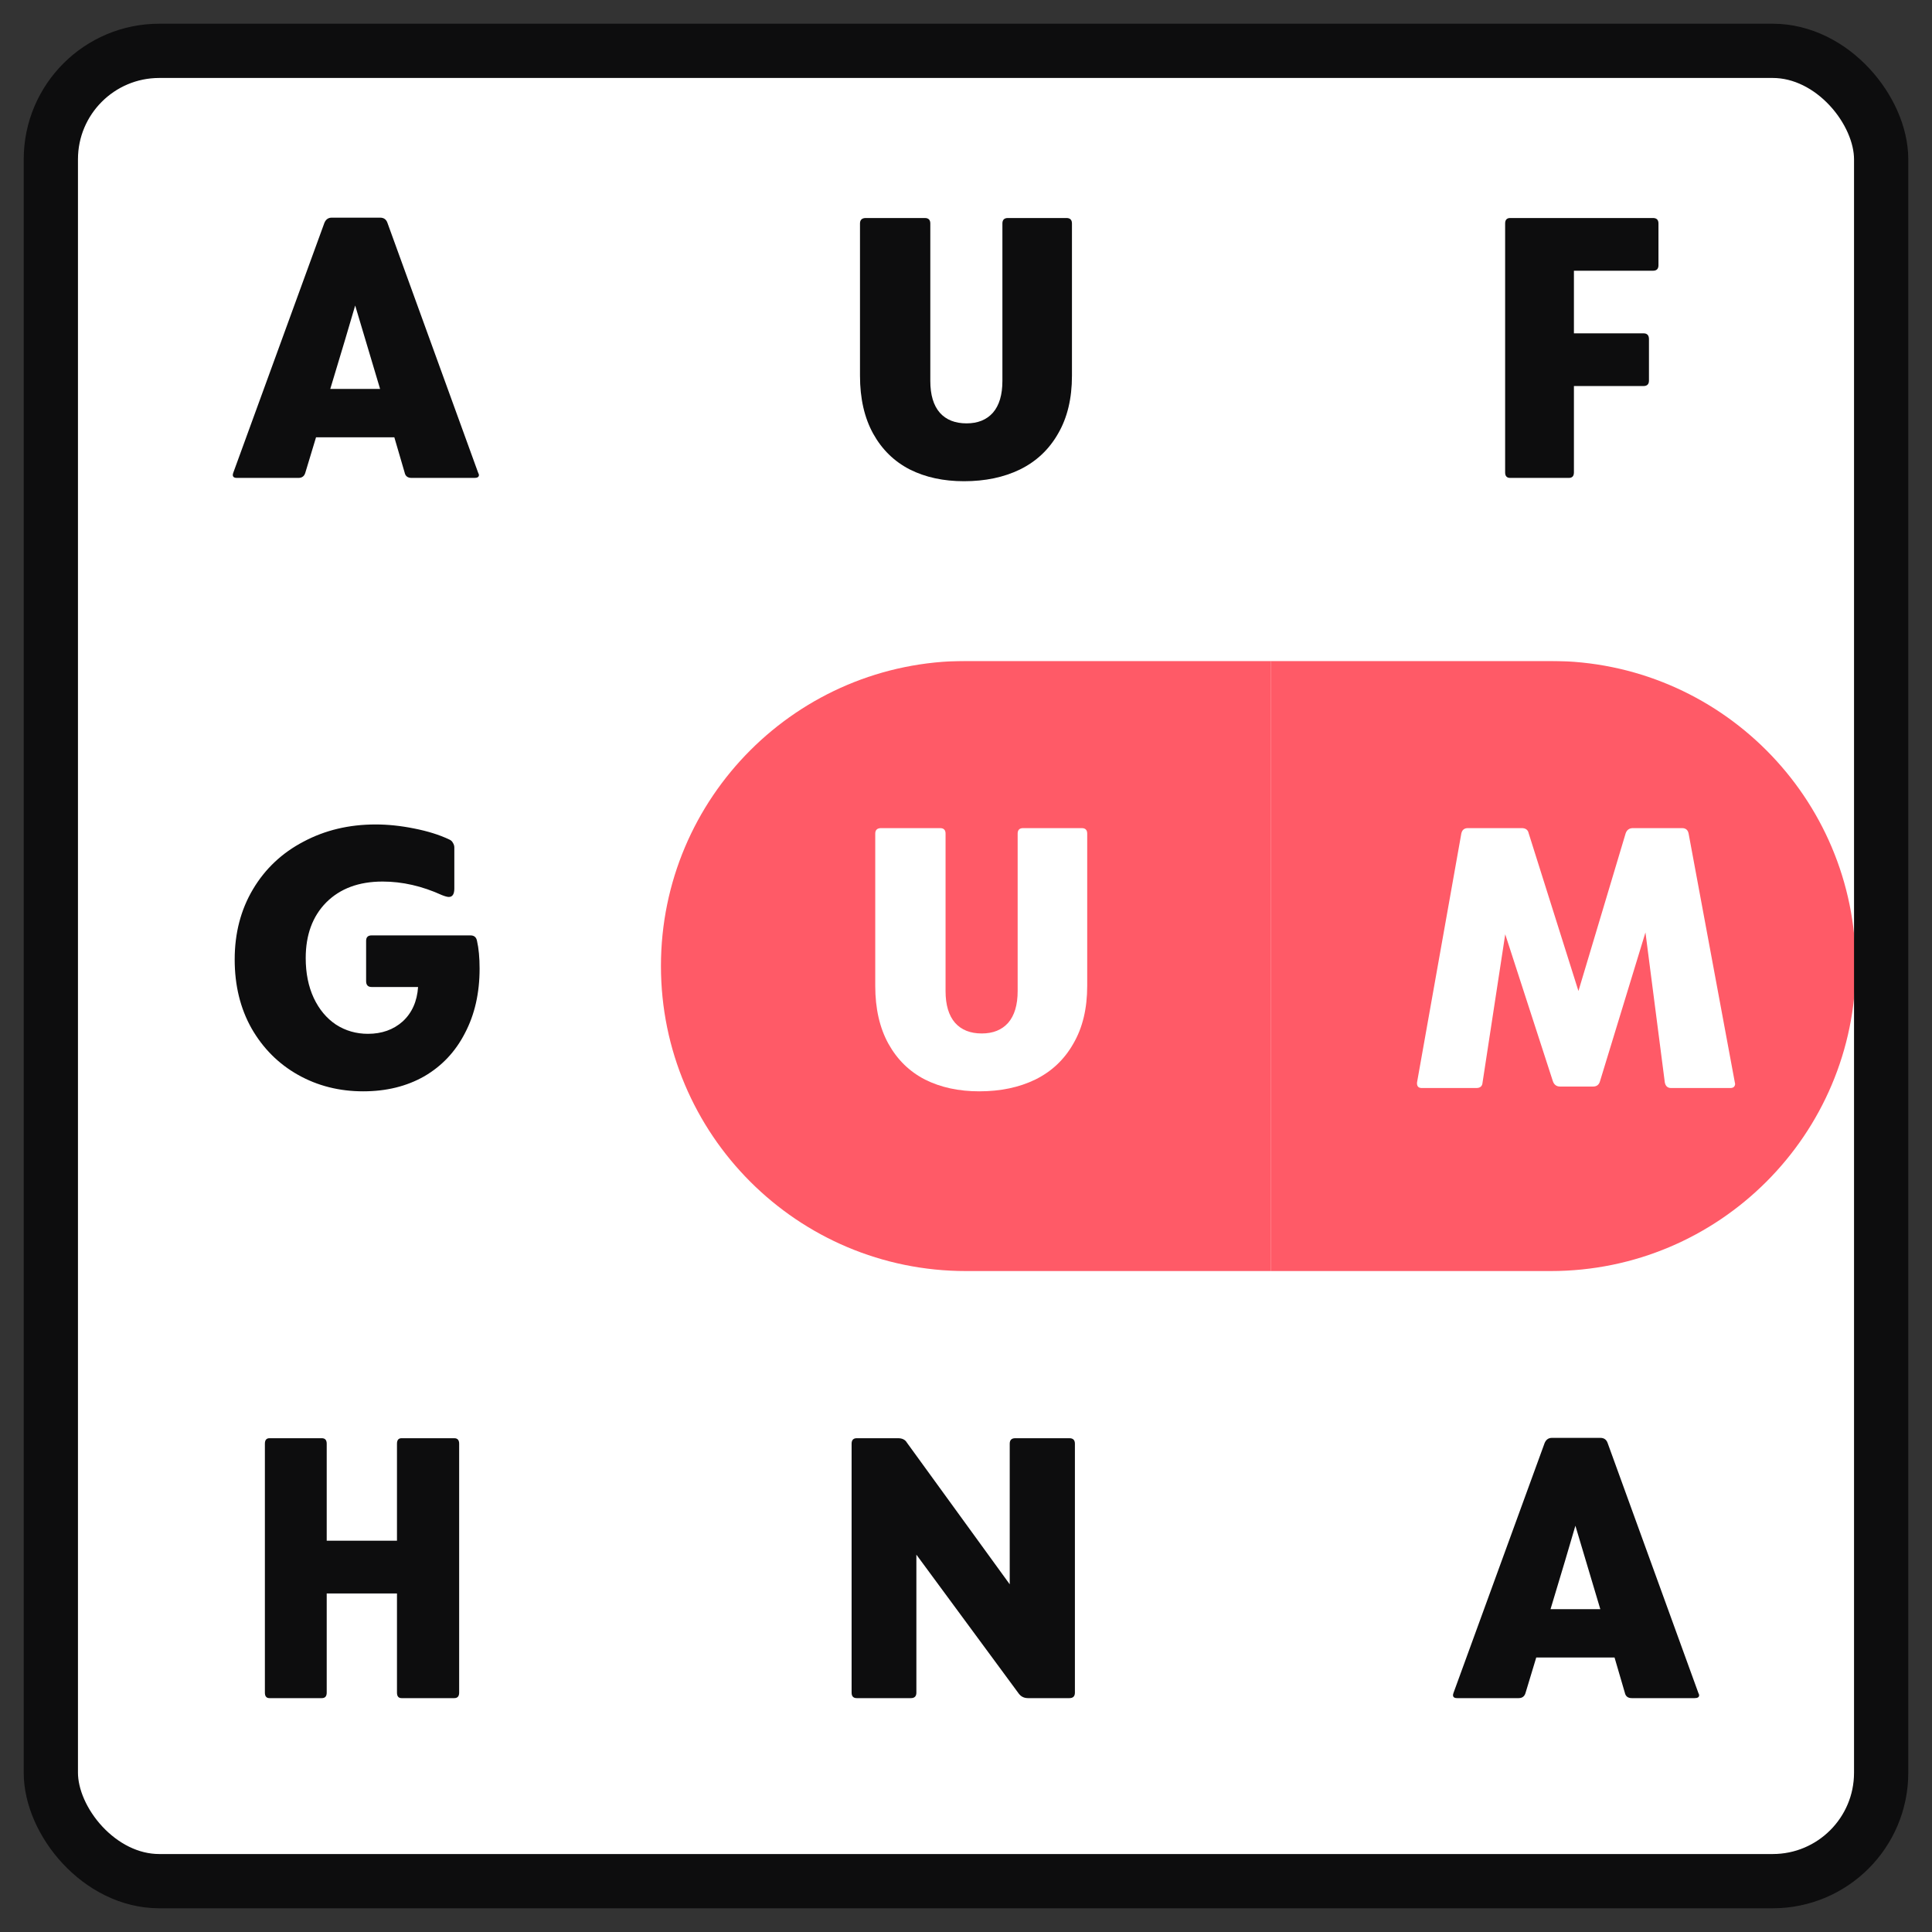 <svg width="38" height="38" viewBox="0 0 38 38" fill="none" xmlns="http://www.w3.org/2000/svg">
<rect x="0" y="0" width="38" height="38" fill="#333333" stroke="none"/>
<g clip-path="url(#clip0_139_5759)">
<rect x="1" y="1" width="36" height="36" rx="2.133" fill="#FF8F4D"/>
<rect width="36" height="36" transform="translate(1 1)" fill="white"/>
<rect x="1" y="1" width="12" height="12" fill="white"/>
<path d="M4.66 9.4C4.588 9.4 4.564 9.366 4.588 9.299L6.381 4.382C6.41 4.314 6.458 4.281 6.525 4.281H7.476C7.548 4.281 7.596 4.314 7.62 4.382L9.405 9.299C9.415 9.318 9.42 9.333 9.42 9.342C9.42 9.381 9.391 9.4 9.333 9.4H8.095C8.018 9.4 7.972 9.364 7.958 9.292L7.756 8.601H6.216L6.007 9.292C5.988 9.364 5.942 9.4 5.87 9.4H4.66ZM7.476 7.65L6.986 6.009C6.88 6.374 6.717 6.921 6.496 7.65H7.476Z" fill="#0D0D0E"/>
<rect x="1" y="13" width="12" height="12" fill="white"/>
<path d="M7.143 21.465C6.673 21.465 6.246 21.357 5.862 21.141C5.478 20.925 5.173 20.62 4.947 20.226C4.726 19.833 4.616 19.381 4.616 18.873C4.616 18.354 4.736 17.893 4.976 17.49C5.216 17.087 5.547 16.775 5.97 16.554C6.392 16.329 6.865 16.216 7.388 16.216C7.628 16.216 7.88 16.242 8.144 16.295C8.413 16.348 8.643 16.42 8.835 16.511C8.869 16.526 8.893 16.547 8.907 16.576C8.926 16.605 8.936 16.636 8.936 16.669V17.476C8.936 17.586 8.9 17.642 8.828 17.642C8.799 17.642 8.754 17.63 8.691 17.605C8.302 17.428 7.914 17.339 7.525 17.339C7.059 17.339 6.69 17.476 6.416 17.75C6.147 18.023 6.013 18.388 6.013 18.844C6.013 19.142 6.066 19.403 6.171 19.629C6.277 19.854 6.423 20.029 6.61 20.154C6.798 20.274 7.006 20.334 7.237 20.334C7.51 20.334 7.738 20.253 7.921 20.09C8.103 19.922 8.204 19.696 8.223 19.413H7.309C7.237 19.413 7.201 19.374 7.201 19.297V18.506C7.201 18.433 7.237 18.398 7.309 18.398H9.253C9.325 18.398 9.368 18.433 9.382 18.506C9.416 18.654 9.433 18.837 9.433 19.053C9.433 19.533 9.337 19.955 9.145 20.32C8.958 20.685 8.691 20.968 8.346 21.169C8 21.366 7.599 21.465 7.143 21.465Z" fill="#0D0D0E"/>
<rect x="1" y="25" width="12" height="12" fill="white"/>
<path d="M7.898 33.4C7.838 33.4 7.808 33.364 7.808 33.292V31.341H6.426V33.292C6.426 33.364 6.394 33.4 6.33 33.4H5.3C5.24 33.4 5.21 33.364 5.21 33.292V28.396C5.21 28.324 5.24 28.288 5.3 28.288H6.33C6.394 28.288 6.426 28.324 6.426 28.396V30.304H7.808V28.396C7.808 28.324 7.838 28.288 7.898 28.288H8.935C8.999 28.288 9.031 28.324 9.031 28.396V33.292C9.031 33.364 8.999 33.4 8.935 33.4H7.898Z" fill="#0D0D0E"/>
<rect x="13" y="25" width="12" height="12" fill="white"/>
<path d="M16.851 33.4C16.784 33.4 16.75 33.364 16.75 33.292V28.396C16.75 28.324 16.784 28.288 16.851 28.288H17.664C17.746 28.288 17.804 28.317 17.837 28.374L19.86 31.161V28.396C19.86 28.324 19.896 28.288 19.968 28.288H21.034C21.106 28.288 21.142 28.324 21.142 28.396V33.292C21.142 33.364 21.106 33.4 21.034 33.4H20.22C20.144 33.4 20.084 33.371 20.04 33.314L18.024 30.578V33.292C18.024 33.364 17.988 33.4 17.916 33.4H16.851Z" fill="#0D0D0E"/>
<rect x="25" y="25" width="12" height="12" fill="white"/>
<path d="M28.66 33.4C28.588 33.4 28.564 33.366 28.588 33.299L30.381 28.382C30.41 28.314 30.458 28.281 30.525 28.281H31.476C31.548 28.281 31.596 28.314 31.62 28.382L33.405 33.299C33.415 33.318 33.42 33.333 33.42 33.342C33.42 33.381 33.391 33.4 33.333 33.4H32.095C32.018 33.4 31.973 33.364 31.958 33.292L31.756 32.601H30.216L30.007 33.292C29.988 33.364 29.942 33.4 29.87 33.4H28.66ZM31.476 31.65L30.986 30.009C30.881 30.374 30.717 30.921 30.497 31.65H31.476Z" fill="#0D0D0E"/>
<path d="M25 13H30.5C33.814 13 36.5 15.686 36.5 19C36.5 22.314 33.814 25 30.5 25H25V13Z" fill="#FF5A67"/>
<path d="M27.965 21.4C27.897 21.4 27.866 21.364 27.871 21.292L28.742 16.396C28.757 16.324 28.8 16.288 28.872 16.288H29.93C30.007 16.288 30.053 16.322 30.067 16.389L31.046 19.492L31.975 16.389C31.999 16.322 32.047 16.288 32.119 16.288H33.084C33.156 16.288 33.199 16.324 33.213 16.396L34.121 21.285L34.128 21.321C34.123 21.374 34.092 21.4 34.034 21.4H32.868C32.801 21.4 32.76 21.364 32.745 21.292L32.364 18.34L31.471 21.263C31.452 21.335 31.406 21.371 31.334 21.371H30.686C30.614 21.371 30.566 21.335 30.542 21.263L29.606 18.376L29.16 21.292C29.155 21.364 29.114 21.4 29.037 21.4H27.965Z" fill="white"/>
<rect x="25" y="1" width="12" height="12" fill="white"/>
<path d="M29.704 9.4C29.637 9.4 29.604 9.364 29.604 9.292V4.396C29.604 4.324 29.637 4.288 29.704 4.288H32.512C32.584 4.288 32.62 4.324 32.62 4.396V5.217C32.62 5.289 32.584 5.325 32.512 5.325H30.957V6.556H32.325C32.397 6.556 32.433 6.594 32.433 6.671V7.485C32.433 7.557 32.397 7.593 32.325 7.593H30.957V9.292C30.957 9.364 30.924 9.4 30.856 9.4H29.704Z" fill="#0D0D0E"/>
<path d="M13 19C13 15.686 15.686 13 19 13H25V25H19C15.686 25 13 22.314 13 19Z" fill="#FF5A67"/>
<path d="M19.26 21.465C18.857 21.465 18.502 21.388 18.194 21.234C17.887 21.076 17.647 20.841 17.474 20.529C17.302 20.217 17.215 19.838 17.215 19.391V16.396C17.215 16.324 17.254 16.288 17.33 16.288H18.49C18.562 16.288 18.598 16.324 18.598 16.396V19.492C18.598 19.766 18.66 19.974 18.785 20.118C18.91 20.258 19.085 20.327 19.31 20.327C19.531 20.327 19.704 20.258 19.829 20.118C19.954 19.974 20.016 19.766 20.016 19.492V16.396C20.016 16.324 20.052 16.288 20.124 16.288H21.276C21.348 16.288 21.384 16.324 21.384 16.396V19.391C21.384 19.838 21.293 20.217 21.11 20.529C20.933 20.841 20.683 21.076 20.362 21.234C20.045 21.388 19.678 21.465 19.26 21.465Z" fill="white"/>
<rect x="13" y="1" width="12" height="12" fill="white"/>
<path d="M18.96 9.465C18.557 9.465 18.202 9.388 17.895 9.234C17.587 9.076 17.347 8.841 17.174 8.529C17.002 8.217 16.915 7.838 16.915 7.391V4.396C16.915 4.324 16.954 4.288 17.03 4.288H18.19C18.262 4.288 18.298 4.324 18.298 4.396V7.492C18.298 7.766 18.36 7.974 18.485 8.118C18.61 8.258 18.785 8.327 19.011 8.327C19.231 8.327 19.404 8.258 19.529 8.118C19.654 7.974 19.716 7.766 19.716 7.492V4.396C19.716 4.324 19.752 4.288 19.824 4.288H20.976C21.048 4.288 21.084 4.324 21.084 4.396V7.391C21.084 7.838 20.993 8.217 20.811 8.529C20.633 8.841 20.383 9.076 20.062 9.234C19.745 9.388 19.378 9.465 18.96 9.465Z" fill="#0D0D0E"/>
</g>
<rect x="1" y="1" width="36" height="36" rx="2.133" stroke="#0D0D0E" stroke-width="1.067"/>
<defs>
<clipPath id="clip0_139_5759">
<rect x="1" y="1" width="36" height="36" rx="2.133" fill="white"/>
</clipPath>
</defs>
</svg>
